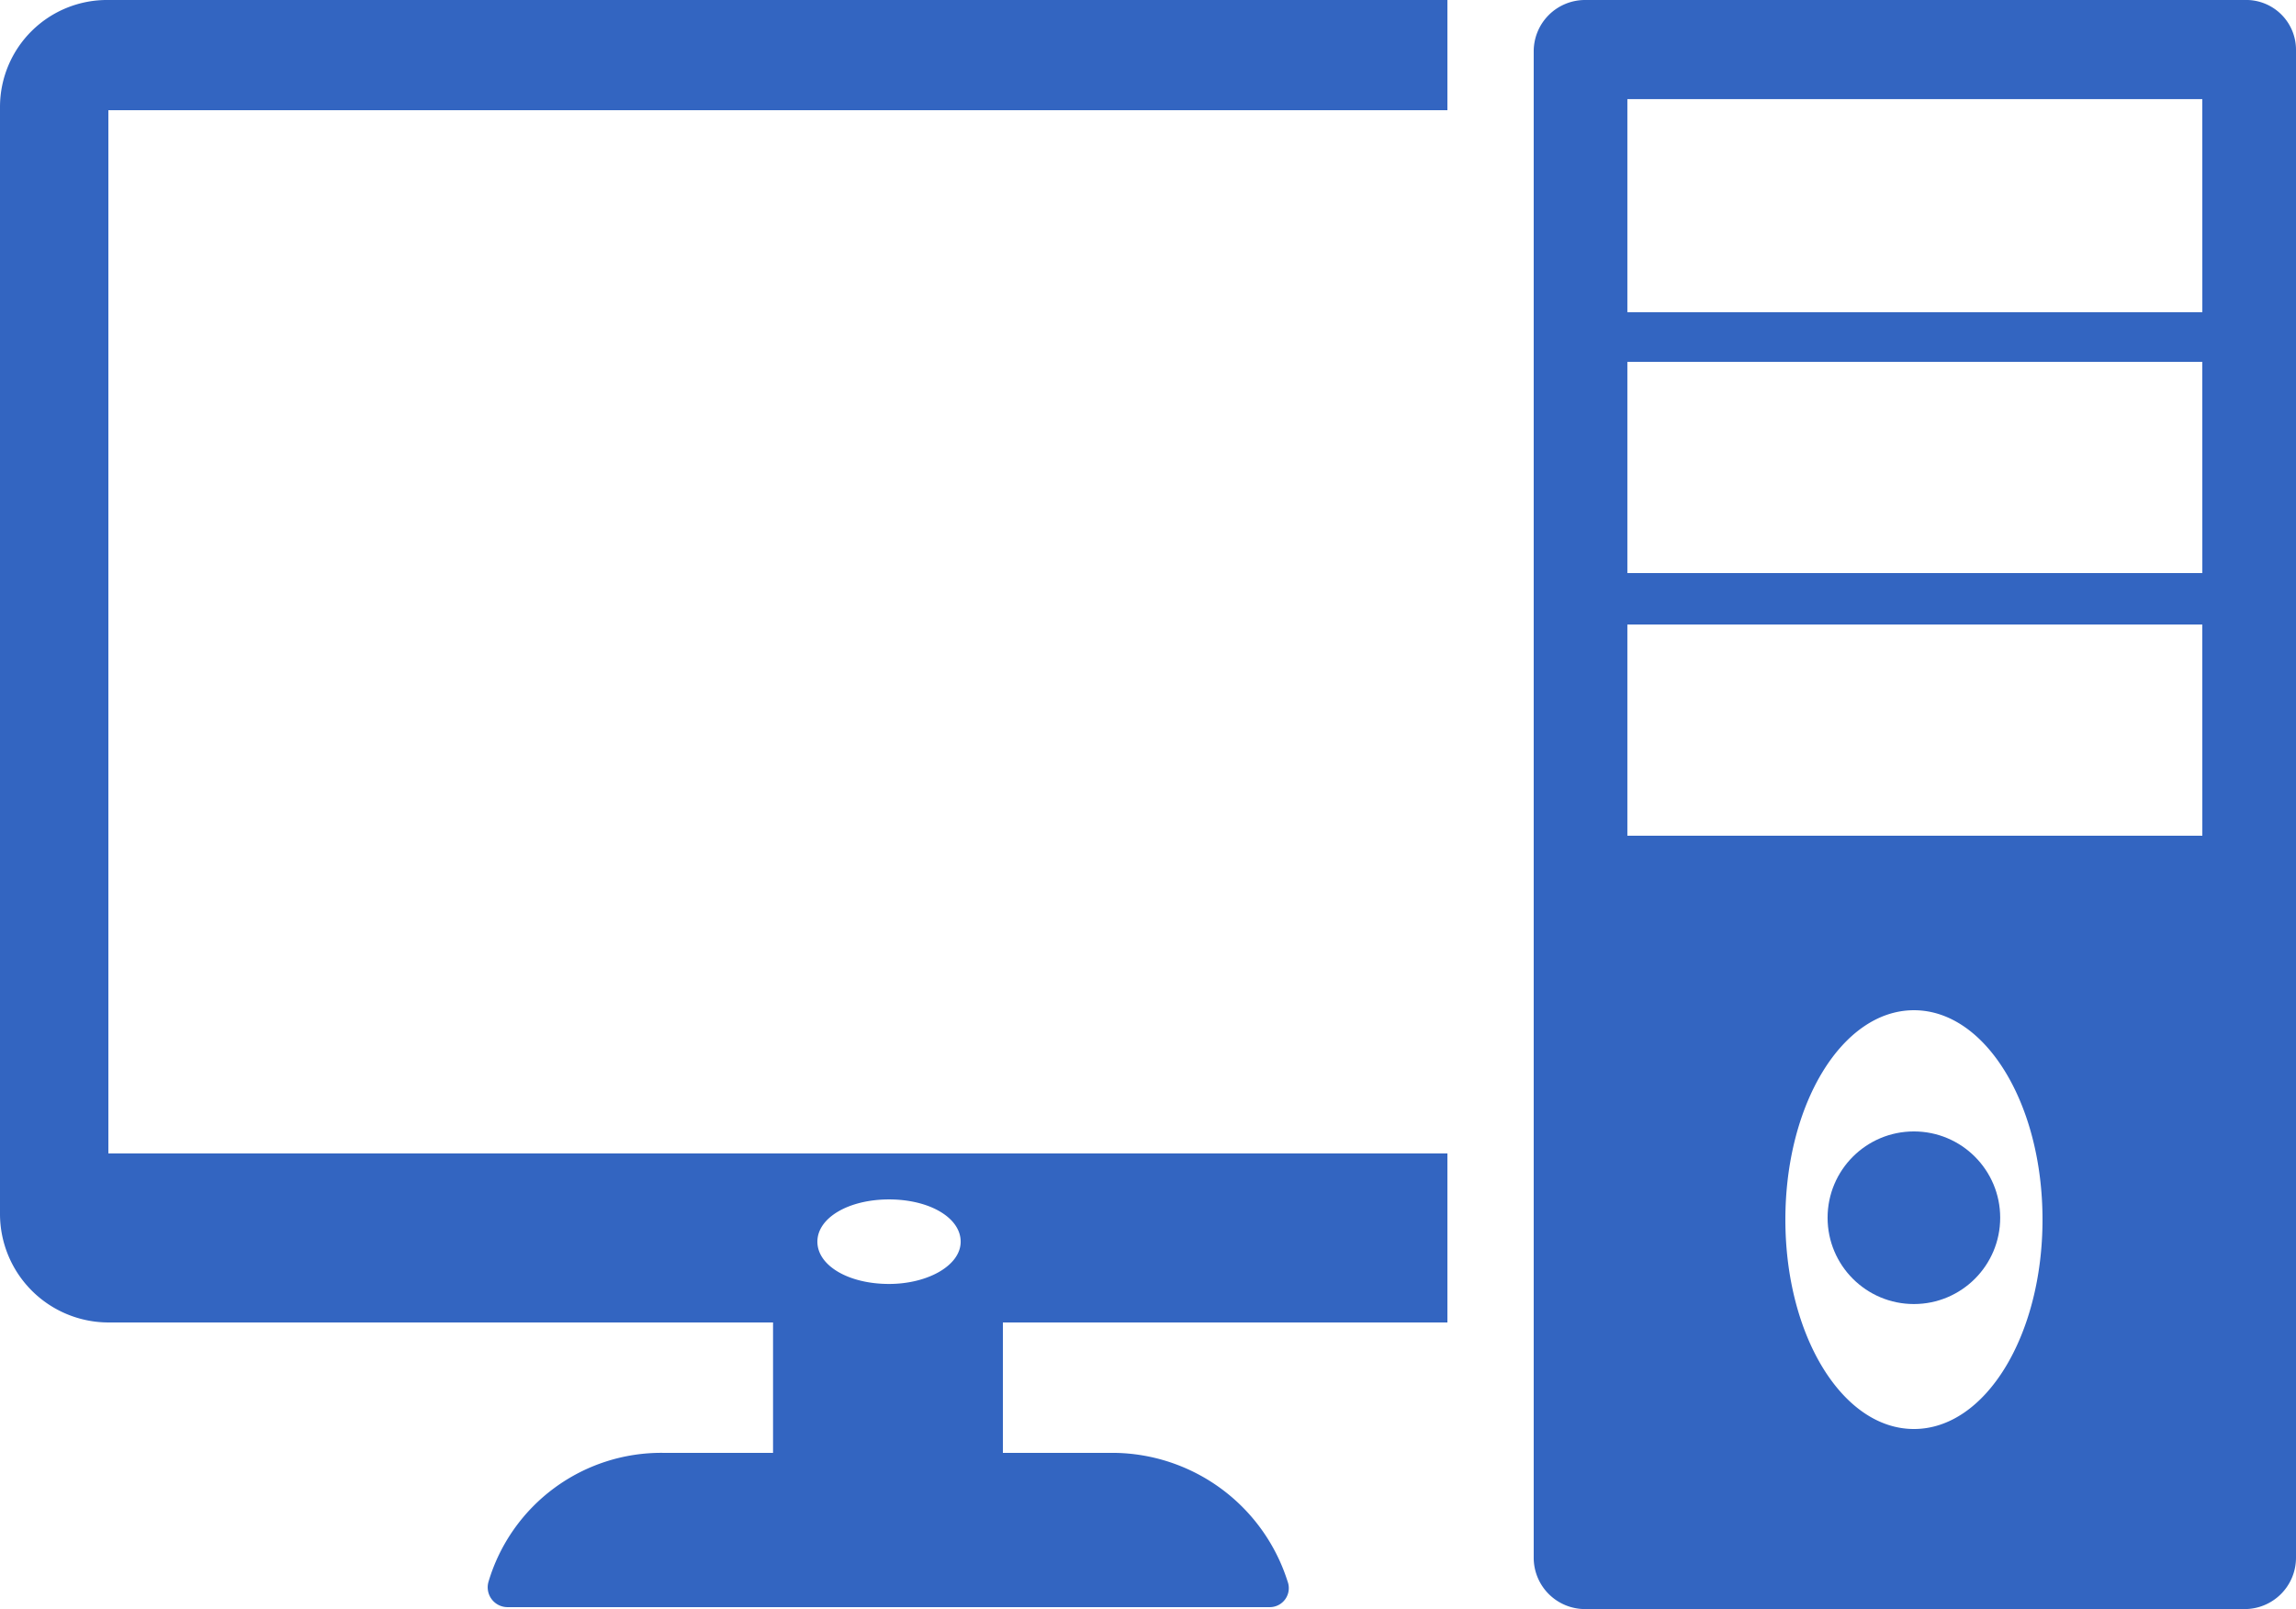 <svg xmlns="http://www.w3.org/2000/svg" width="45.252" height="31.713" viewBox="0 0 45.252 31.713">
  <g id="icon-1" transform="translate(-62.5 -81.3)">
    <path id="Path_854" data-name="Path 854" d="M62.5,83.4v21.829a2.14,2.14,0,0,0,2.136,2.136h13.1v2.57H75.569a3.552,3.552,0,0,0-3.439,2.534.391.391,0,0,0,.362.507H87.515a.375.375,0,0,0,.362-.507,3.63,3.63,0,0,0-3.439-2.534H82.266v-2.57h8.761v-3.331H64.636V83.472H91.027V81.3H64.636A2.109,2.109,0,0,0,62.5,83.4Zm17.522,21.54c.8,0,1.412.362,1.412.833s-.652.833-1.412.833c-.8,0-1.412-.362-1.412-.833S79.225,104.94,80.022,104.94Z" fill="#3365c1"/>
    <path id="Path_855" data-name="Path 855" d="M160.01,81.3h-13A1.012,1.012,0,0,0,146,82.314V112a1.012,1.012,0,0,0,1.014,1.014h13A1.012,1.012,0,0,0,161.024,112V82.277A.982.982,0,0,0,160.01,81.3Zm-6.516,28.165c-1.412,0-2.534-1.846-2.534-4.127s1.122-4.127,2.534-4.127,2.534,1.846,2.534,4.127S154.906,109.465,153.494,109.465Zm5.684-11.693H147.846V93.609h11.331Zm0-5.177H147.846V88.432h11.331Zm0-5.141H147.846v-4.2h11.331Z" transform="translate(-53.272)" fill="#3365c1"/>
    <circle id="Ellipse_76" data-name="Ellipse 76" cx="1.701" cy="1.701" r="1.701" transform="translate(98.52 103.6)" fill="#3365c1"/>
  </g>
</svg>
